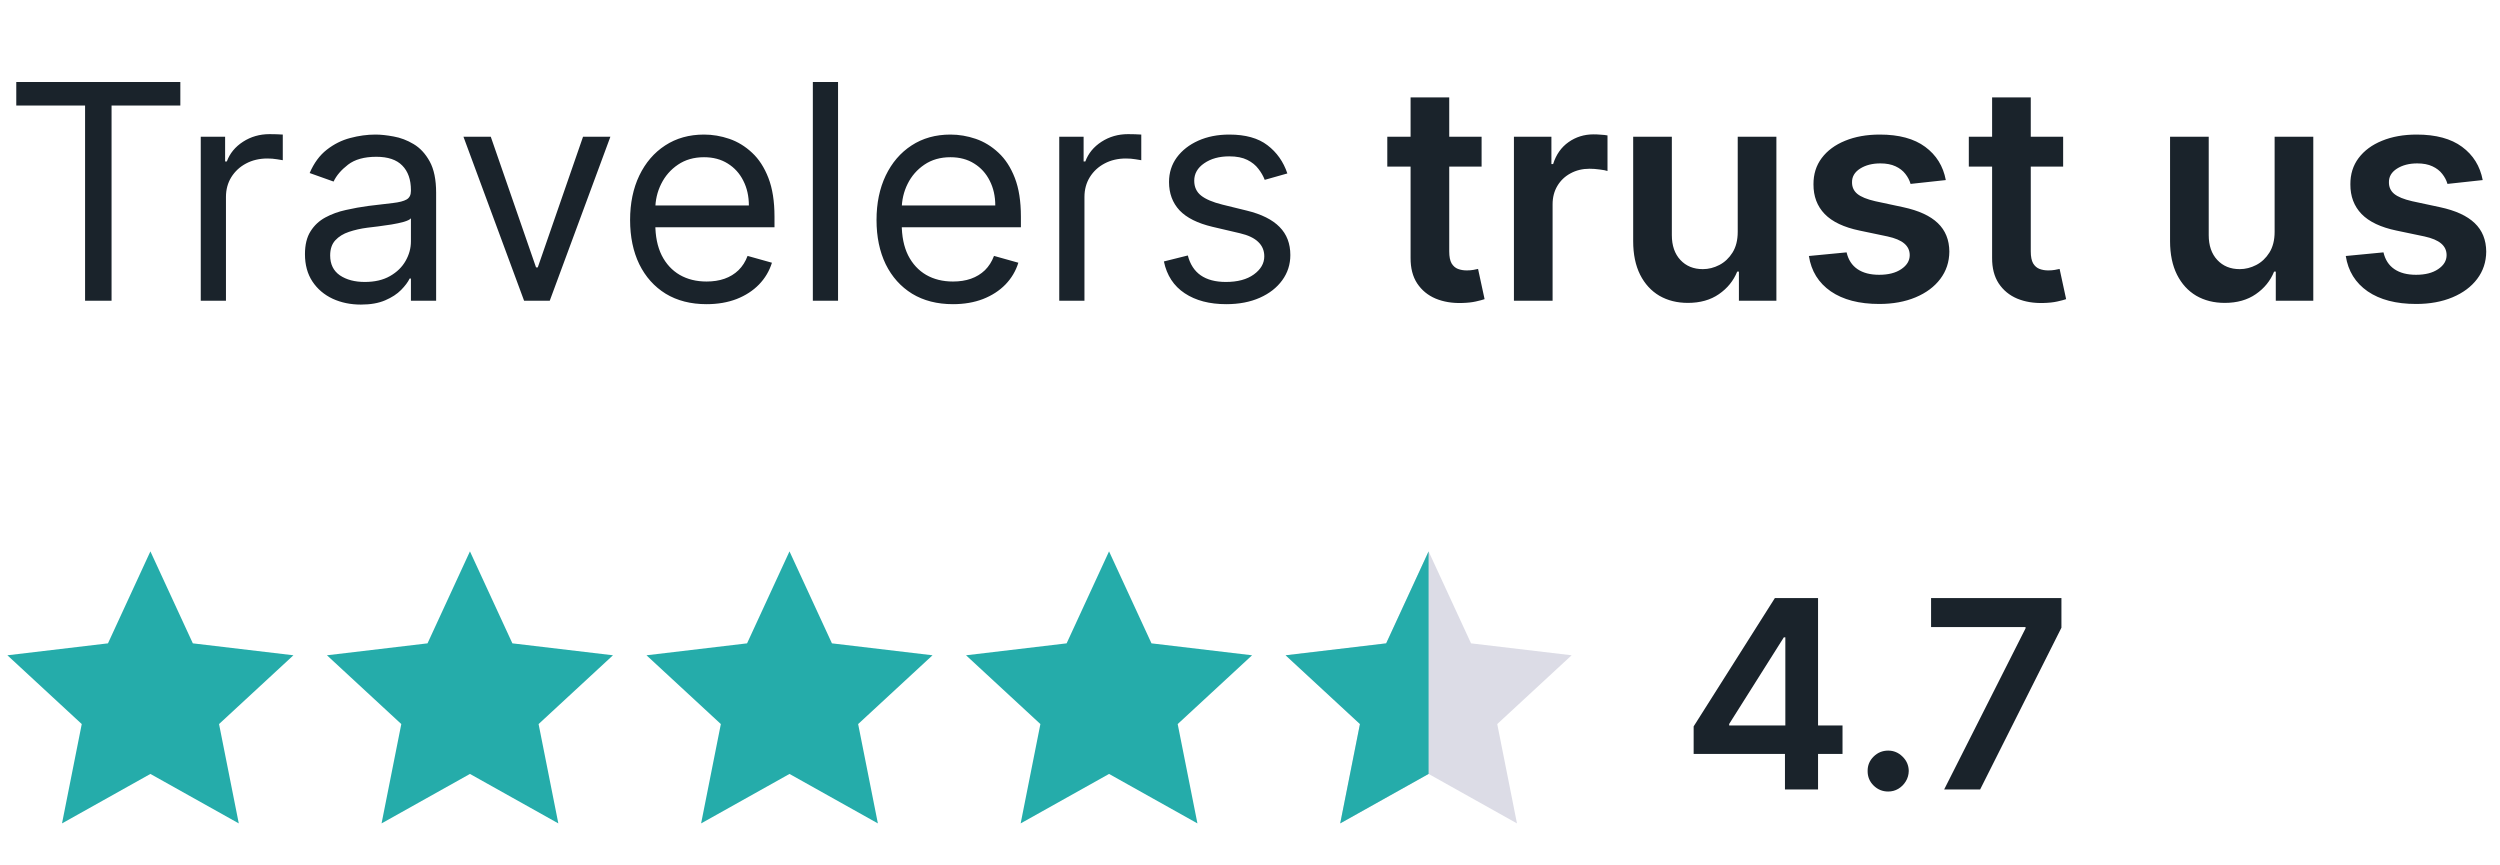 <?xml version="1.0" encoding="UTF-8"?>
<svg xmlns="http://www.w3.org/2000/svg" width="133" height="46" viewBox="0 0 133 46" fill="none">
  <path d="M0.866 5.614V4.364H9.594V5.614H5.935V16H4.526V5.614H0.866ZM10.68 16V7.273H11.976V8.591H12.067C12.226 8.159 12.514 7.809 12.93 7.54C13.347 7.271 13.817 7.136 14.339 7.136C14.438 7.136 14.561 7.138 14.709 7.142C14.857 7.146 14.968 7.152 15.044 7.159V8.523C14.999 8.511 14.894 8.494 14.732 8.472C14.572 8.445 14.404 8.432 14.226 8.432C13.802 8.432 13.423 8.521 13.089 8.699C12.76 8.873 12.499 9.116 12.305 9.426C12.116 9.733 12.021 10.083 12.021 10.477V16H10.68ZM19.202 16.204C18.649 16.204 18.147 16.1 17.696 15.892C17.245 15.68 16.887 15.375 16.622 14.977C16.357 14.576 16.224 14.091 16.224 13.523C16.224 13.023 16.323 12.617 16.52 12.307C16.717 11.992 16.98 11.746 17.31 11.568C17.639 11.39 18.003 11.258 18.401 11.171C18.802 11.079 19.206 11.008 19.611 10.954C20.141 10.886 20.571 10.835 20.901 10.801C21.234 10.763 21.476 10.701 21.628 10.614C21.783 10.527 21.861 10.375 21.861 10.159V10.114C21.861 9.553 21.707 9.117 21.401 8.807C21.098 8.496 20.637 8.341 20.02 8.341C19.38 8.341 18.878 8.481 18.514 8.761C18.151 9.042 17.895 9.341 17.747 9.659L16.474 9.205C16.702 8.674 17.005 8.261 17.384 7.966C17.766 7.667 18.183 7.458 18.634 7.341C19.088 7.22 19.535 7.159 19.974 7.159C20.255 7.159 20.577 7.193 20.94 7.261C21.308 7.326 21.662 7.46 22.003 7.665C22.348 7.869 22.634 8.178 22.861 8.591C23.088 9.004 23.202 9.557 23.202 10.25V16H21.861V14.818H21.793C21.702 15.008 21.55 15.21 21.338 15.426C21.126 15.642 20.844 15.826 20.491 15.977C20.139 16.129 19.709 16.204 19.202 16.204ZM19.406 15C19.937 15 20.384 14.896 20.747 14.688C21.115 14.479 21.391 14.21 21.577 13.881C21.766 13.551 21.861 13.204 21.861 12.841V11.614C21.804 11.682 21.679 11.744 21.486 11.801C21.296 11.854 21.077 11.902 20.827 11.943C20.581 11.981 20.34 12.015 20.105 12.046C19.874 12.072 19.687 12.095 19.543 12.114C19.194 12.159 18.868 12.233 18.565 12.335C18.266 12.434 18.024 12.583 17.838 12.784C17.656 12.981 17.565 13.25 17.565 13.591C17.565 14.057 17.738 14.409 18.082 14.648C18.431 14.883 18.872 15 19.406 15ZM32.473 7.273L29.246 16H27.882L24.655 7.273H26.109L28.518 14.227H28.609L31.018 7.273H32.473ZM37.59 16.182C36.749 16.182 36.023 15.996 35.413 15.625C34.807 15.25 34.34 14.727 34.01 14.057C33.684 13.383 33.521 12.598 33.521 11.704C33.521 10.811 33.684 10.023 34.01 9.341C34.34 8.655 34.798 8.121 35.385 7.739C35.976 7.352 36.665 7.159 37.453 7.159C37.908 7.159 38.356 7.235 38.8 7.386C39.243 7.538 39.646 7.784 40.01 8.125C40.374 8.462 40.663 8.909 40.879 9.466C41.095 10.023 41.203 10.708 41.203 11.523V12.091H34.476V10.932H39.84C39.84 10.439 39.741 10 39.544 9.614C39.351 9.227 39.074 8.922 38.715 8.699C38.358 8.475 37.938 8.364 37.453 8.364C36.919 8.364 36.457 8.496 36.067 8.761C35.68 9.023 35.383 9.364 35.175 9.784C34.966 10.204 34.862 10.655 34.862 11.136V11.909C34.862 12.568 34.976 13.127 35.203 13.585C35.434 14.04 35.754 14.386 36.163 14.625C36.572 14.86 37.048 14.977 37.59 14.977C37.942 14.977 38.26 14.928 38.544 14.829C38.832 14.727 39.08 14.576 39.288 14.375C39.497 14.171 39.658 13.917 39.771 13.614L41.067 13.977C40.93 14.417 40.701 14.803 40.379 15.136C40.057 15.466 39.66 15.723 39.186 15.909C38.713 16.091 38.18 16.182 37.59 16.182ZM44.584 4.364V16H43.243V4.364H44.584ZM50.699 16.182C49.858 16.182 49.133 15.996 48.523 15.625C47.917 15.25 47.449 14.727 47.119 14.057C46.794 13.383 46.631 12.598 46.631 11.704C46.631 10.811 46.794 10.023 47.119 9.341C47.449 8.655 47.907 8.121 48.494 7.739C49.085 7.352 49.775 7.159 50.562 7.159C51.017 7.159 51.466 7.235 51.909 7.386C52.352 7.538 52.756 7.784 53.119 8.125C53.483 8.462 53.773 8.909 53.989 9.466C54.205 10.023 54.312 10.708 54.312 11.523V12.091H47.585V10.932H52.949C52.949 10.439 52.85 10 52.653 9.614C52.46 9.227 52.184 8.922 51.824 8.699C51.468 8.475 51.047 8.364 50.562 8.364C50.028 8.364 49.566 8.496 49.176 8.761C48.79 9.023 48.492 9.364 48.284 9.784C48.076 10.204 47.972 10.655 47.972 11.136V11.909C47.972 12.568 48.085 13.127 48.312 13.585C48.544 14.04 48.864 14.386 49.273 14.625C49.682 14.86 50.157 14.977 50.699 14.977C51.051 14.977 51.369 14.928 51.653 14.829C51.941 14.727 52.189 14.576 52.398 14.375C52.606 14.171 52.767 13.917 52.881 13.614L54.176 13.977C54.04 14.417 53.811 14.803 53.489 15.136C53.167 15.466 52.769 15.723 52.295 15.909C51.822 16.091 51.29 16.182 50.699 16.182ZM56.352 16V7.273H57.648V8.591H57.739C57.898 8.159 58.186 7.809 58.602 7.54C59.019 7.271 59.489 7.136 60.011 7.136C60.11 7.136 60.233 7.138 60.381 7.142C60.528 7.146 60.64 7.152 60.716 7.159V8.523C60.67 8.511 60.566 8.494 60.403 8.472C60.244 8.445 60.076 8.432 59.898 8.432C59.474 8.432 59.095 8.521 58.761 8.699C58.432 8.873 58.17 9.116 57.977 9.426C57.788 9.733 57.693 10.083 57.693 10.477V16H56.352ZM68.487 9.227L67.283 9.568C67.207 9.367 67.095 9.172 66.947 8.983C66.803 8.79 66.606 8.631 66.356 8.506C66.106 8.381 65.787 8.318 65.396 8.318C64.862 8.318 64.417 8.441 64.061 8.688C63.709 8.93 63.533 9.239 63.533 9.614C63.533 9.947 63.654 10.21 63.896 10.403C64.139 10.597 64.517 10.758 65.033 10.886L66.328 11.204C67.108 11.394 67.69 11.684 68.072 12.074C68.455 12.46 68.646 12.958 68.646 13.568C68.646 14.068 68.502 14.515 68.215 14.909C67.93 15.303 67.533 15.614 67.021 15.841C66.51 16.068 65.915 16.182 65.237 16.182C64.347 16.182 63.61 15.989 63.027 15.602C62.444 15.216 62.074 14.652 61.919 13.909L63.192 13.591C63.313 14.061 63.542 14.413 63.879 14.648C64.22 14.883 64.665 15 65.215 15C65.84 15 66.336 14.867 66.703 14.602C67.074 14.333 67.26 14.011 67.26 13.636C67.26 13.333 67.154 13.079 66.942 12.875C66.73 12.667 66.404 12.511 65.965 12.409L64.51 12.068C63.711 11.879 63.124 11.585 62.749 11.188C62.377 10.786 62.192 10.284 62.192 9.682C62.192 9.189 62.33 8.754 62.606 8.375C62.887 7.996 63.267 7.699 63.749 7.483C64.233 7.267 64.783 7.159 65.396 7.159C66.26 7.159 66.938 7.348 67.43 7.727C67.927 8.106 68.279 8.606 68.487 9.227ZM78.821 7.273V8.864H73.804V7.273H78.821ZM75.043 5.182H77.099V13.375C77.099 13.652 77.141 13.864 77.224 14.011C77.312 14.155 77.425 14.254 77.565 14.307C77.706 14.36 77.861 14.386 78.031 14.386C78.16 14.386 78.278 14.377 78.383 14.358C78.493 14.339 78.577 14.322 78.633 14.307L78.98 15.915C78.87 15.953 78.713 15.994 78.508 16.04C78.308 16.085 78.062 16.112 77.77 16.119C77.255 16.134 76.791 16.057 76.378 15.886C75.965 15.712 75.637 15.443 75.395 15.079C75.156 14.716 75.039 14.261 75.043 13.716V5.182ZM80.541 16V7.273H82.535V8.727H82.626C82.785 8.223 83.058 7.835 83.445 7.562C83.835 7.286 84.28 7.148 84.78 7.148C84.894 7.148 85.02 7.153 85.16 7.165C85.305 7.172 85.424 7.186 85.519 7.205V9.097C85.431 9.066 85.293 9.04 85.104 9.017C84.918 8.991 84.738 8.977 84.564 8.977C84.189 8.977 83.852 9.059 83.553 9.222C83.257 9.381 83.024 9.602 82.854 9.886C82.683 10.171 82.598 10.498 82.598 10.869V16H80.541ZM92.447 12.329V7.273H94.504V16H92.51V14.449H92.419C92.222 14.938 91.898 15.337 91.447 15.648C91.001 15.958 90.449 16.114 89.794 16.114C89.222 16.114 88.716 15.987 88.277 15.733C87.841 15.475 87.501 15.102 87.254 14.614C87.008 14.121 86.885 13.527 86.885 12.829V7.273H88.942V12.511C88.942 13.064 89.093 13.504 89.396 13.829C89.699 14.155 90.097 14.318 90.59 14.318C90.892 14.318 91.186 14.244 91.47 14.097C91.754 13.949 91.987 13.729 92.169 13.438C92.355 13.142 92.447 12.773 92.447 12.329ZM103.517 9.58L101.642 9.784C101.589 9.595 101.496 9.417 101.364 9.25C101.235 9.083 101.061 8.949 100.841 8.847C100.621 8.744 100.352 8.693 100.034 8.693C99.606 8.693 99.246 8.786 98.954 8.972C98.667 9.157 98.525 9.398 98.528 9.693C98.525 9.947 98.617 10.153 98.807 10.312C99 10.472 99.318 10.602 99.761 10.704L101.25 11.023C102.076 11.201 102.689 11.483 103.091 11.869C103.496 12.256 103.701 12.761 103.705 13.386C103.701 13.936 103.54 14.421 103.222 14.841C102.907 15.258 102.47 15.583 101.909 15.818C101.348 16.053 100.705 16.171 99.977 16.171C98.909 16.171 98.049 15.947 97.398 15.5C96.746 15.049 96.358 14.422 96.233 13.619L98.239 13.426C98.329 13.82 98.523 14.117 98.818 14.318C99.114 14.519 99.498 14.619 99.972 14.619C100.46 14.619 100.852 14.519 101.148 14.318C101.447 14.117 101.597 13.869 101.597 13.574C101.597 13.324 101.5 13.117 101.307 12.954C101.117 12.792 100.822 12.667 100.42 12.579L98.932 12.267C98.095 12.093 97.475 11.799 97.074 11.386C96.672 10.97 96.474 10.443 96.477 9.807C96.474 9.269 96.619 8.803 96.915 8.409C97.214 8.011 97.629 7.705 98.159 7.489C98.693 7.269 99.309 7.159 100.006 7.159C101.028 7.159 101.833 7.377 102.42 7.812C103.011 8.248 103.377 8.837 103.517 9.58ZM109.759 7.273V8.864H104.741V7.273H109.759ZM105.98 5.182H108.037V13.375C108.037 13.652 108.079 13.864 108.162 14.011C108.249 14.155 108.363 14.254 108.503 14.307C108.643 14.36 108.798 14.386 108.969 14.386C109.098 14.386 109.215 14.377 109.321 14.358C109.431 14.339 109.514 14.322 109.571 14.307L109.918 15.915C109.808 15.953 109.651 15.994 109.446 16.04C109.245 16.085 108.999 16.112 108.707 16.119C108.192 16.134 107.728 16.057 107.315 15.886C106.902 15.712 106.575 15.443 106.332 15.079C106.094 14.716 105.976 14.261 105.98 13.716V5.182ZM121.01 12.329V7.273H123.067V16H121.072V14.449H120.982C120.785 14.938 120.461 15.337 120.01 15.648C119.563 15.958 119.012 16.114 118.357 16.114C117.785 16.114 117.279 15.987 116.839 15.733C116.404 15.475 116.063 15.102 115.817 14.614C115.571 14.121 115.447 13.527 115.447 12.829V7.273H117.504V12.511C117.504 13.064 117.656 13.504 117.959 13.829C118.262 14.155 118.66 14.318 119.152 14.318C119.455 14.318 119.749 14.244 120.033 14.097C120.317 13.949 120.55 13.729 120.732 13.438C120.917 13.142 121.01 12.773 121.01 12.329ZM132.08 9.58L130.205 9.784C130.152 9.595 130.059 9.417 129.926 9.25C129.797 9.083 129.623 8.949 129.403 8.847C129.184 8.744 128.915 8.693 128.597 8.693C128.169 8.693 127.809 8.786 127.517 8.972C127.229 9.157 127.087 9.398 127.091 9.693C127.087 9.947 127.18 10.153 127.369 10.312C127.563 10.472 127.881 10.602 128.324 10.704L129.812 11.023C130.638 11.201 131.252 11.483 131.653 11.869C132.059 12.256 132.263 12.761 132.267 13.386C132.263 13.936 132.102 14.421 131.784 14.841C131.47 15.258 131.032 15.583 130.472 15.818C129.911 16.053 129.267 16.171 128.54 16.171C127.472 16.171 126.612 15.947 125.96 15.5C125.309 15.049 124.92 14.422 124.795 13.619L126.801 13.426C126.892 13.82 127.085 14.117 127.381 14.318C127.676 14.519 128.061 14.619 128.534 14.619C129.023 14.619 129.415 14.519 129.71 14.318C130.009 14.117 130.159 13.869 130.159 13.574C130.159 13.324 130.063 13.117 129.869 12.954C129.68 12.792 129.384 12.667 128.983 12.579L127.494 12.267C126.657 12.093 126.038 11.799 125.636 11.386C125.235 10.97 125.036 10.443 125.04 9.807C125.036 9.269 125.182 8.803 125.477 8.409C125.777 8.011 126.191 7.705 126.722 7.489C127.256 7.269 127.871 7.159 128.568 7.159C129.591 7.159 130.396 7.377 130.983 7.812C131.574 8.248 131.939 8.837 132.08 9.58Z" fill="#1A232B"></path>
  <path d="M8.001 41.173L3.299 43.805L4.349 38.52L0.393 34.861L5.744 34.226L8.001 29.333L10.259 34.226L15.61 34.861L11.653 38.52L12.703 43.805L8.001 41.173Z" fill="#25ACAA"></path>
  <path d="M25.001 41.173L20.299 43.805L21.349 38.52L17.393 34.861L22.744 34.226L25.001 29.333L27.259 34.226L32.61 34.861L28.653 38.52L29.703 43.805L25.001 41.173Z" fill="#25ACAA"></path>
  <path d="M42.001 41.173L37.299 43.805L38.349 38.52L34.393 34.861L39.744 34.226L42.001 29.333L44.259 34.226L49.61 34.861L45.653 38.52L46.703 43.805L42.001 41.173Z" fill="#25ACAA"></path>
  <path d="M59.001 41.173L54.299 43.805L55.349 38.52L51.393 34.861L56.744 34.226L59.001 29.333L61.259 34.226L66.61 34.861L62.653 38.52L63.703 43.805L59.001 41.173Z" fill="#25ACAA"></path>
  <path d="M76.001 41.173L71.299 43.805L72.349 38.52L68.393 34.861L73.744 34.226L76.001 29.333L78.259 34.226L83.61 34.861L79.653 38.52L80.703 43.805L76.001 41.173Z" fill="#DCDCE6"></path>
  <path fill-rule="evenodd" clip-rule="evenodd" d="M76.001 29.334V41.173L71.299 43.805L72.349 38.52L68.393 34.861L73.744 34.226L76.001 29.334Z" fill="#25ACAA"></path>
  <path d="M90.102 40.111V38.644L94.423 31.818H95.646V33.906H94.9L91.992 38.515V38.594H98.022V40.111H90.102ZM94.96 42V39.663L94.98 39.007V31.818H96.72V42H94.96ZM100.452 42.109C100.15 42.109 99.892 42.003 99.676 41.791C99.461 41.579 99.355 41.321 99.358 41.016C99.355 40.717 99.461 40.462 99.676 40.25C99.892 40.038 100.15 39.932 100.452 39.932C100.744 39.932 100.997 40.038 101.213 40.25C101.431 40.462 101.542 40.717 101.546 41.016C101.542 41.218 101.489 41.402 101.387 41.568C101.287 41.733 101.155 41.866 100.989 41.965C100.827 42.061 100.648 42.109 100.452 42.109ZM103.429 42L107.759 33.429V33.359H102.733V31.818H109.668V33.394L105.343 42H103.429Z" fill="#1A232B"></path>
</svg>
